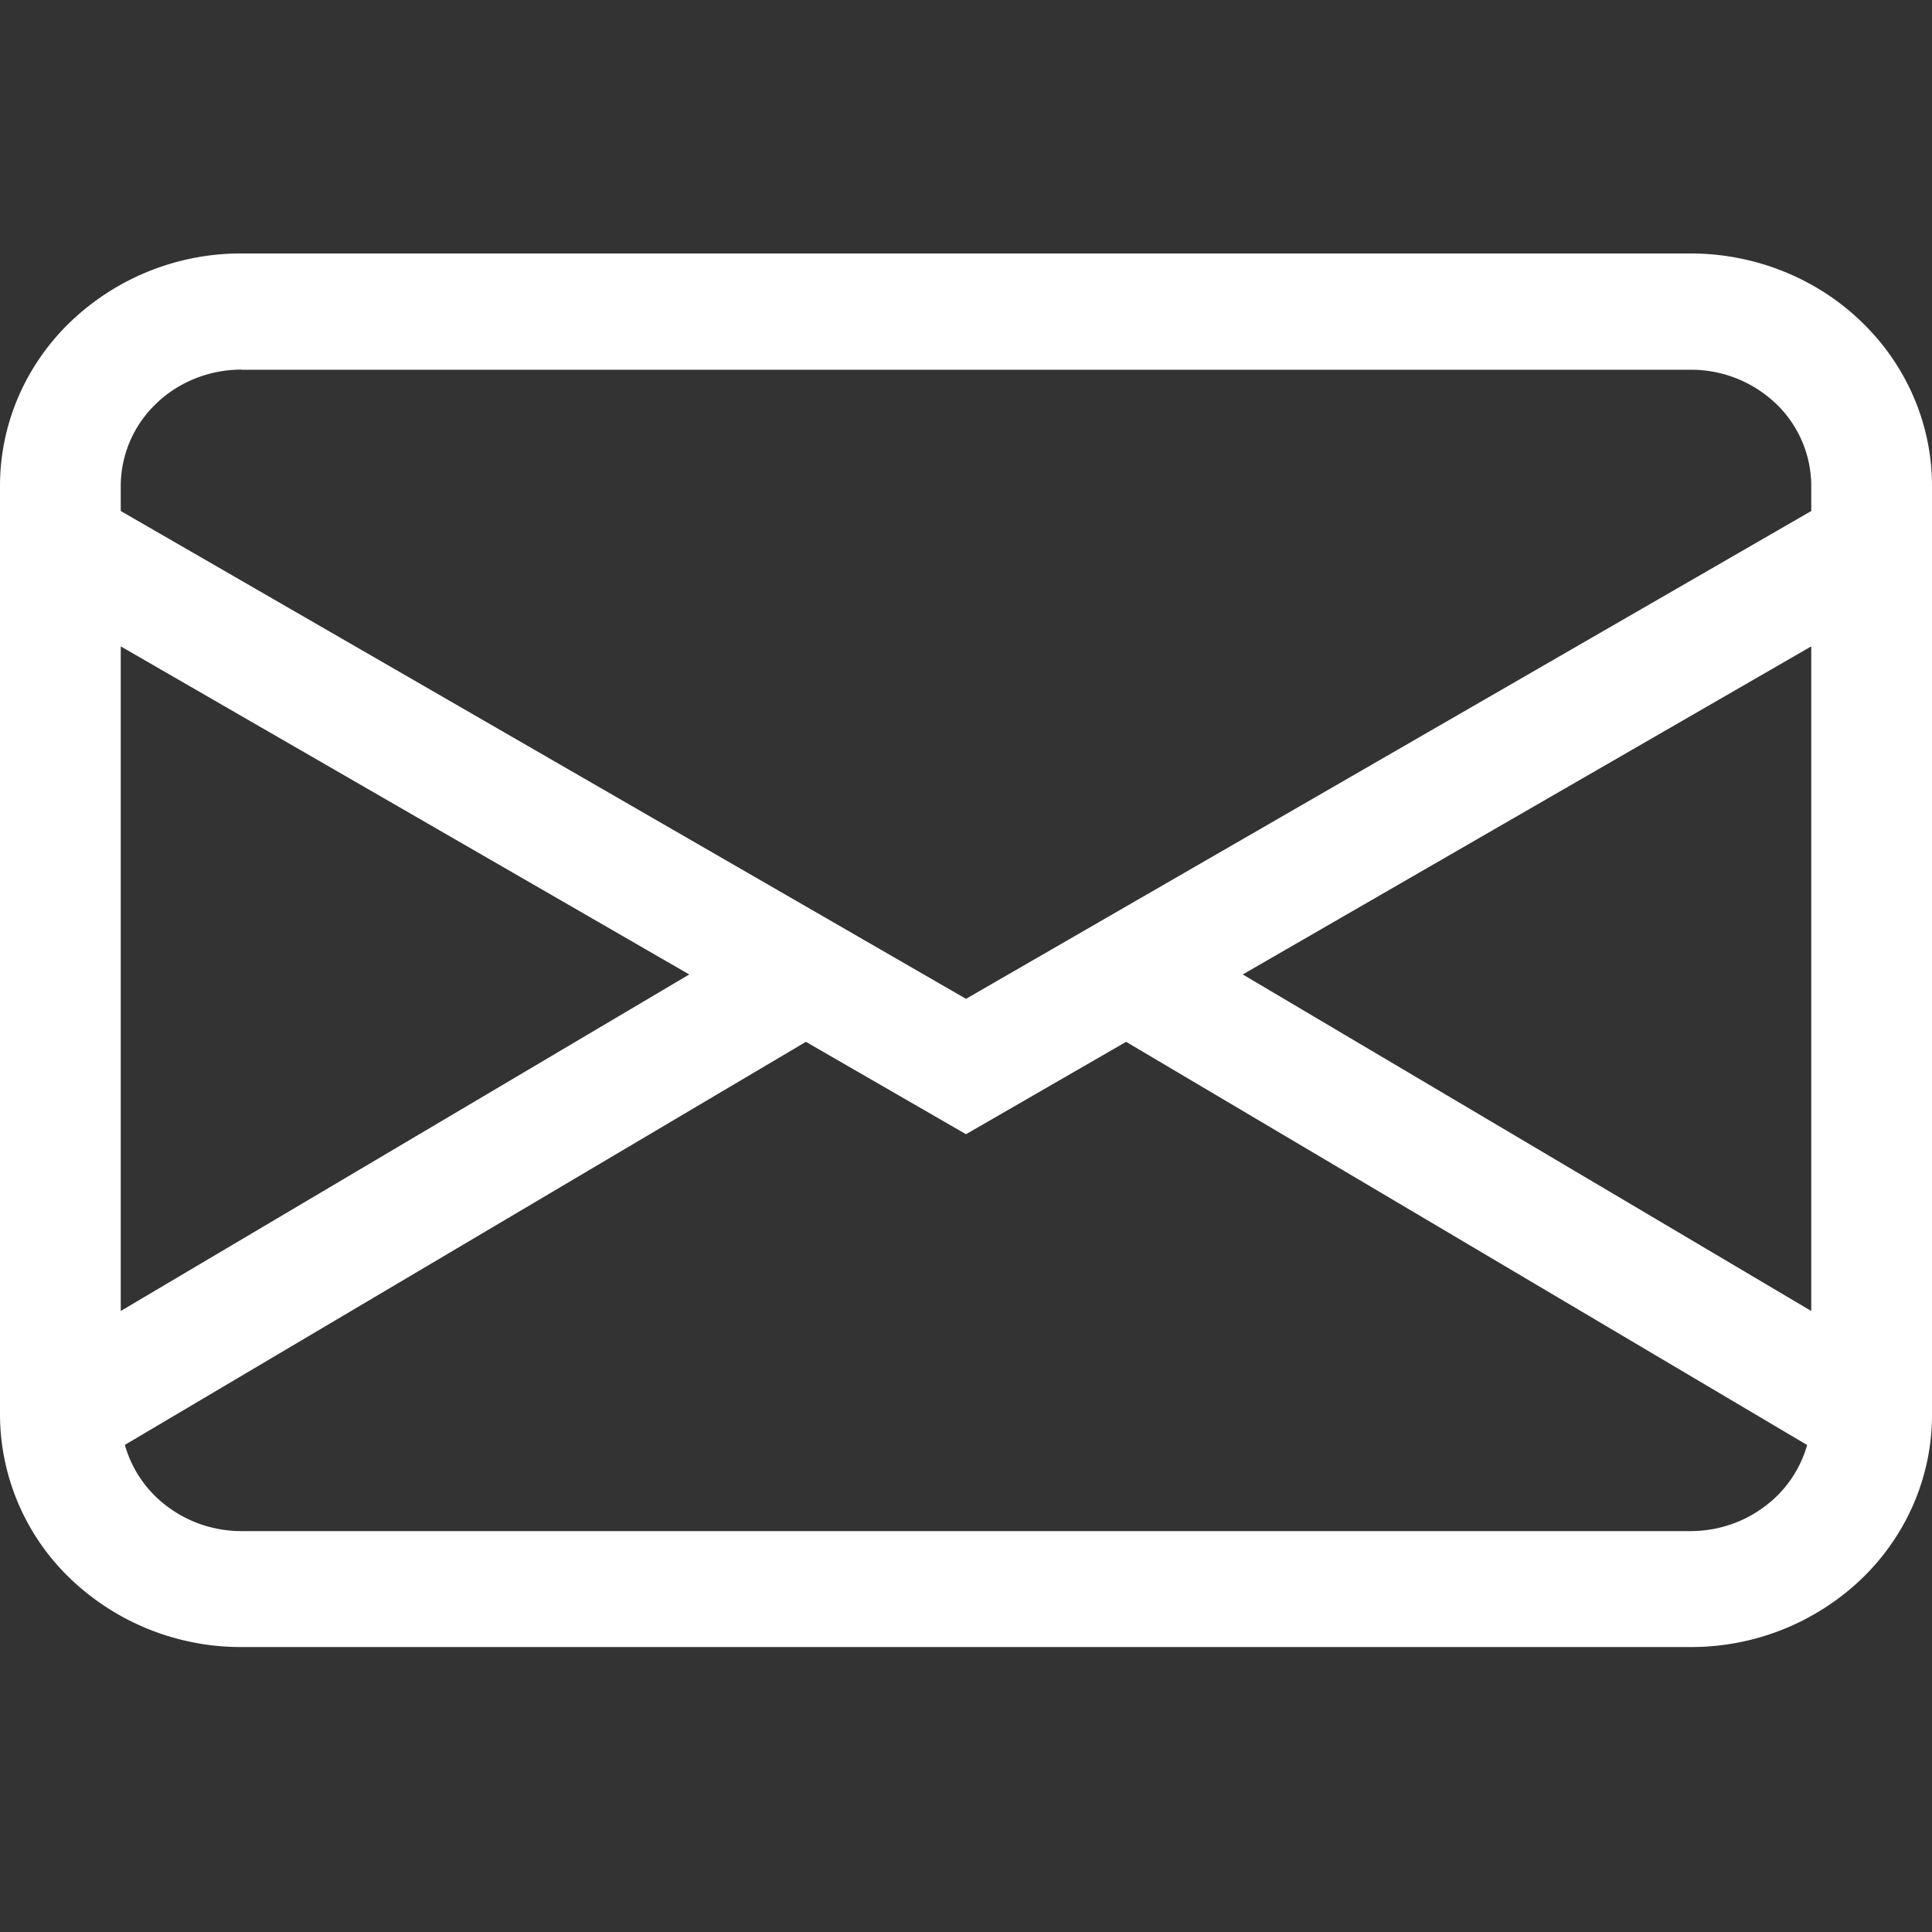 <svg width="16" height="16" fill="none" xmlns="http://www.w3.org/2000/svg"><rect width="100%" height="100%" fill="#333333" stroke="none"/><path d="M0 4.023c0-.51.21-1 .586-1.36A2.04 2.04 0 012 2.099h12c.53 0 1.04.203 1.414.564.375.36.586.85.586 1.36v7.695c0 .51-.21.999-.586 1.36A2.04 2.04 0 0114 13.64H2a2.04 2.04 0 01-1.414-.563A1.887 1.887 0 010 11.718V4.023zm2-.962c-.265 0-.52.101-.707.282a.944.944 0 00-.293.68v.209l7 4.04 7-4.04v-.21a.945.945 0 00-.293-.68 1.02 1.02 0 00-.707-.28H2zm13 2.292L10.292 8.07 15 10.857V5.353zm-.034 6.614l-5.64-3.339L8 9.393l-1.326-.765-5.64 3.338a.96.96 0 00.357.514c.175.13.389.2.609.2h12c.22 0 .434-.07.609-.2a.96.96 0 00.357-.513zM1 10.857L5.708 8.07 1 5.353v5.504z" fill="#fff"/></svg>